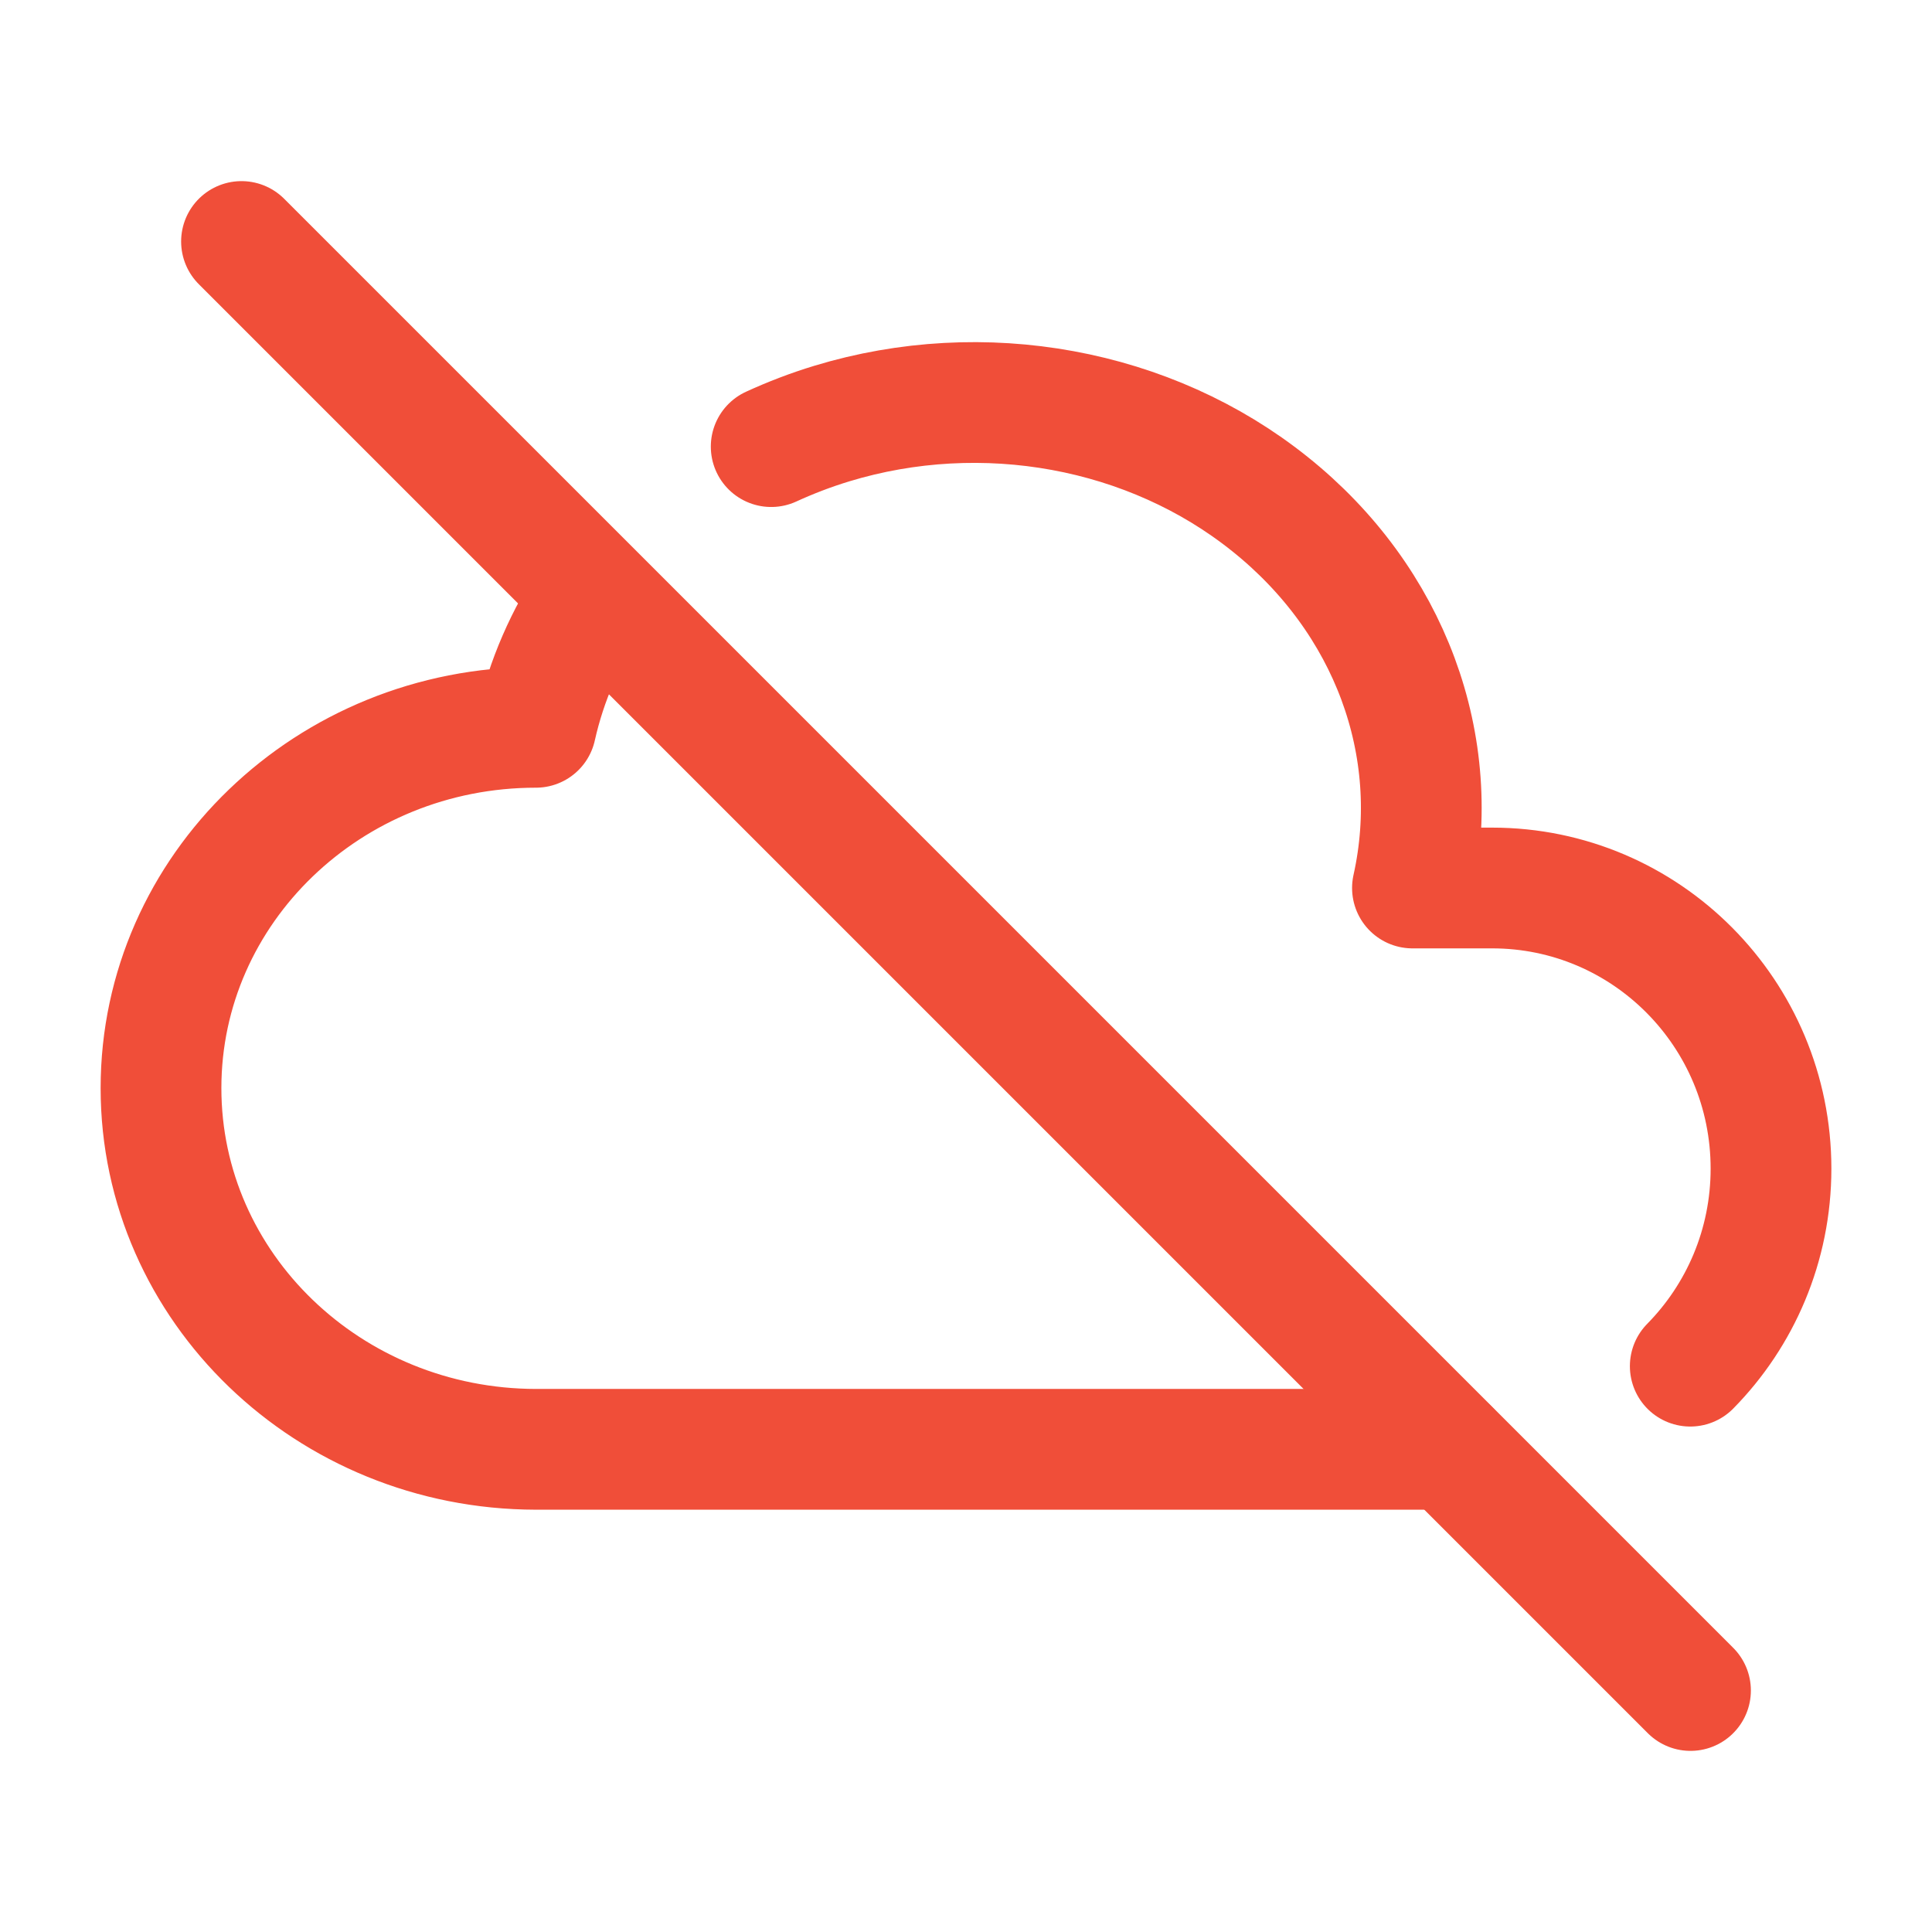 <svg width="48" height="48" viewBox="0 0 48 48" fill="none" xmlns="http://www.w3.org/2000/svg">
<path d="M19.16 11.096C19.64 10.876 20.144 10.682 20.664 10.524C24.424 9.38 28.576 10.138 31.552 12.524C34.528 14.904 35.876 18.538 35.092 22.062H37.072C40.898 22.062 44 25.182 44 29.034C44 30.948 43.234 32.682 41.994 33.942M36 36.008H13.314C8.17 36 4 31.986 4 27.034C4 22.084 8.17 18.07 13.314 18.07C13.574 16.906 14.054 15.814 14.714 14.83" stroke="#F04E39" stroke-width="3" stroke-linecap="round" stroke-linejoin="round"/>
<path d="M6 6L42 42" stroke="#F04E39" stroke-width="3" stroke-linecap="round" stroke-linejoin="round"/>
</svg>
